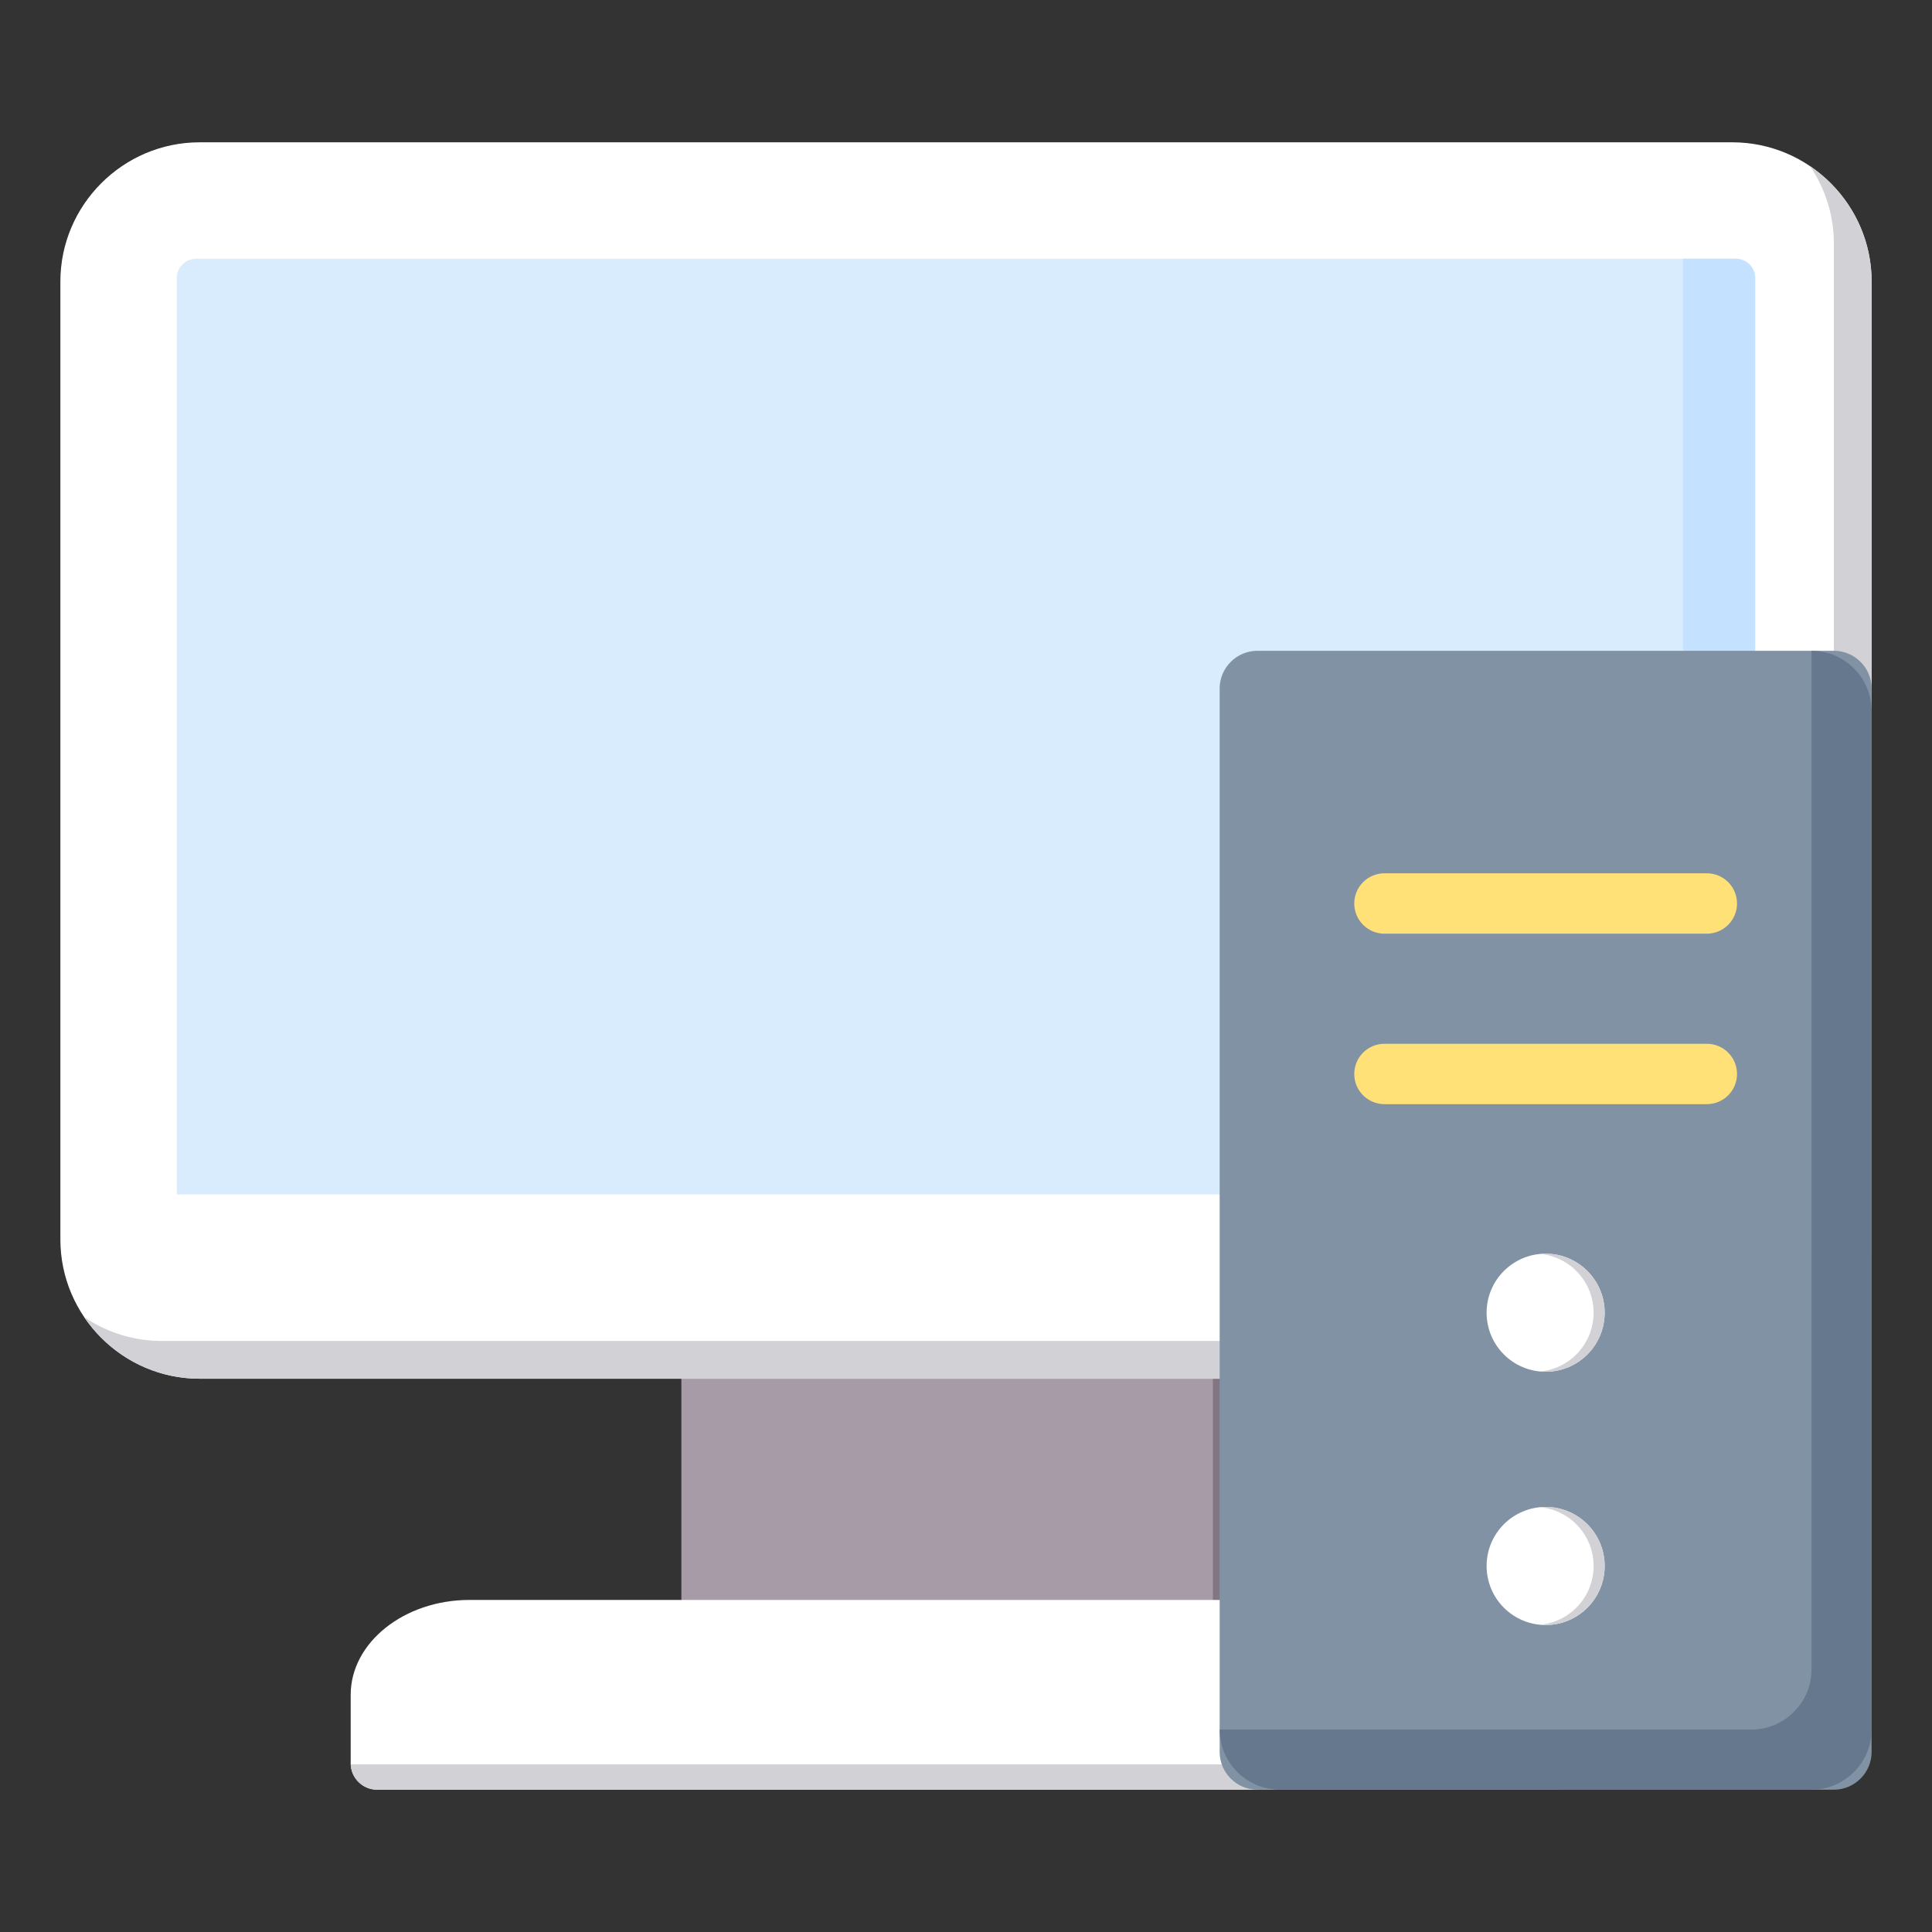 <!-- icon666.com - MILLIONS vector ICONS FREE --><svg id="Layer_1" enable-background="new 0 0 512 512" viewBox="0 0 512 512" xmlns="http://www.w3.org/2000/svg"><rect x="0" y="0" width="512" height="512" fill="#333333" stroke="none"/><g clip-rule="evenodd" fill-rule="evenodd"><g><path d="m180.571 352.69h150.857v83.993h-150.857z" fill="#a79ba7" data-darkreader-inline-fill="" style="--darkreader-inline-fill: #4d5457;"></path><path d="m321.428 352.69h10v83.993h-10z" fill="#837683" data-darkreader-inline-fill="" style="--darkreader-inline-fill: #5e6669;"></path><path d="m99.935 474.286h312.13c3.855 0 7-3.144 7-7v-18.143c0-13.828-14.16-25.142-31.468-25.142h-263.194c-17.308 0-31.468 11.314-31.468 25.142v18.143c0 3.855 3.145 7 7 7z" fill="#eceff1" data-darkreader-inline-fill="" style="--darkreader-inline-fill: #212425; fill: rgb(255, 255, 255);"></path><path d="m99.935 474.286h312.13c3.855 0 7-3.144 7-7v-18.143c0-7.114-3.748-13.563-9.744-18.148 2.218 3.438 3.473 7.33 3.473 11.446v18.143c0 3.855-3.145 7-7 7h-312.131c-.244 0-.485-.013-.723-.037.139 3.735 3.227 6.739 6.995 6.739z" fill="#d1d1d6" data-darkreader-inline-fill="" style="--darkreader-inline-fill: #313537;"></path><path d="m52.9 37.714h406.199c20.295 0 36.9 16.605 36.9 36.901v253.858c0 20.295-16.606 36.901-36.9 36.901h-406.199c-20.295 0-36.9-16.605-36.9-36.901v-253.858c0-20.296 16.605-36.901 36.9-36.901z" fill="#eceff1" data-darkreader-inline-fill="" style="--darkreader-inline-fill: #212425; fill: rgb(255, 255, 255);"></path><path d="m479.683 44.031c9.825 6.648 16.317 17.895 16.317 30.584v253.858c0 20.295-16.606 36.901-36.9 36.901h-406.2c-12.689 0-23.935-6.491-30.583-16.317 5.89 3.984 12.977 6.316 20.583 6.316h406.199c20.295 0 36.901-16.605 36.901-36.9v-253.858c0-7.606-2.333-14.694-6.317-20.584z" fill="#d1d1d6" data-darkreader-inline-fill="" style="--darkreader-inline-fill: #313537;"></path><path d="m51.975 68.571h408.05c2.815 0 5.118 2.304 5.118 5.118v242.866h-418.286v-242.866c0-2.814 2.303-5.118 5.118-5.118z" fill="#d8ecfe" data-darkreader-inline-fill="" style="--darkreader-inline-fill: #232628;"></path><path d="m446.041 68.571h13.984c2.815 0 5.118 2.304 5.118 5.118v242.866h-19.102z" fill="#c4e2ff" data-darkreader-inline-fill="" style="--darkreader-inline-fill: #292c2e;"></path></g><g><path d="m486 172.462h-152.778c-5.5 0-10 4.5-10 10v281.824c0 5.5 4.5 10 10 10h152.778c5.5 0 10-4.5 10-10v-281.824c0-5.5-4.5-10-10-10z" fill="#8192a5" data-darkreader-inline-fill="" style="--darkreader-inline-fill: #4b5969;"></path><path d="m480.067 172.464-.001 269.955c0 8.763-7.169 15.932-15.932 15.932h-140.91v.001c0 8.763 7.169 15.932 15.932 15.932h140.911c8.763 0 15.932-7.169 15.932-15.932v-269.956c0-8.763-7.169-15.932-15.932-15.932z" fill="#65788e" data-darkreader-inline-fill="" style="--darkreader-inline-fill: #516072;"></path><circle cx="409.611" cy="415.001" fill="#eceff1" r="15.645" data-darkreader-inline-fill="" style="--darkreader-inline-fill: #dedbd6; fill: rgb(255, 255, 255);"></circle><path d="m409.611 399.356c8.64 0 15.645 7.004 15.645 15.645s-7.004 15.645-15.645 15.645c-.495 0-.984-.024-1.467-.069 7.952-.74 14.178-7.43 14.178-15.576s-6.226-14.836-14.178-15.576c.483-.045.972-.069 1.467-.069z" fill="#d1d1d6" data-darkreader-inline-fill="" style="--darkreader-inline-fill: #cdc8c2;"></path><circle cx="409.611" cy="347.883" fill="#eceff1" r="15.645" data-darkreader-inline-fill="" style="--darkreader-inline-fill: #dedbd6; fill: rgb(255, 255, 255);"></circle><path d="m409.611 332.238c8.64 0 15.645 7.004 15.645 15.645s-7.004 15.645-15.645 15.645c-.495 0-.984-.024-1.467-.069 7.952-.74 14.178-7.43 14.178-15.576s-6.226-14.837-14.178-15.576c.483-.045.972-.069 1.467-.069z" fill="#d1d1d6" data-darkreader-inline-fill="" style="--darkreader-inline-fill: #cdc8c2;"></path><path d="m452.329 231.432c4.418 0 8 3.582 8 8s-3.582 8-8 8h-85.435c-4.418 0-8-3.582-8-8s3.582-8 8-8zm0 45.182c4.418 0 8 3.582 8 8s-3.582 8-8 8h-85.435c-4.418 0-8-3.582-8-8s3.582-8 8-8z" fill="#ffe177" data-darkreader-inline-fill="" style="--darkreader-inline-fill: #634e00;"></path></g></g></svg>